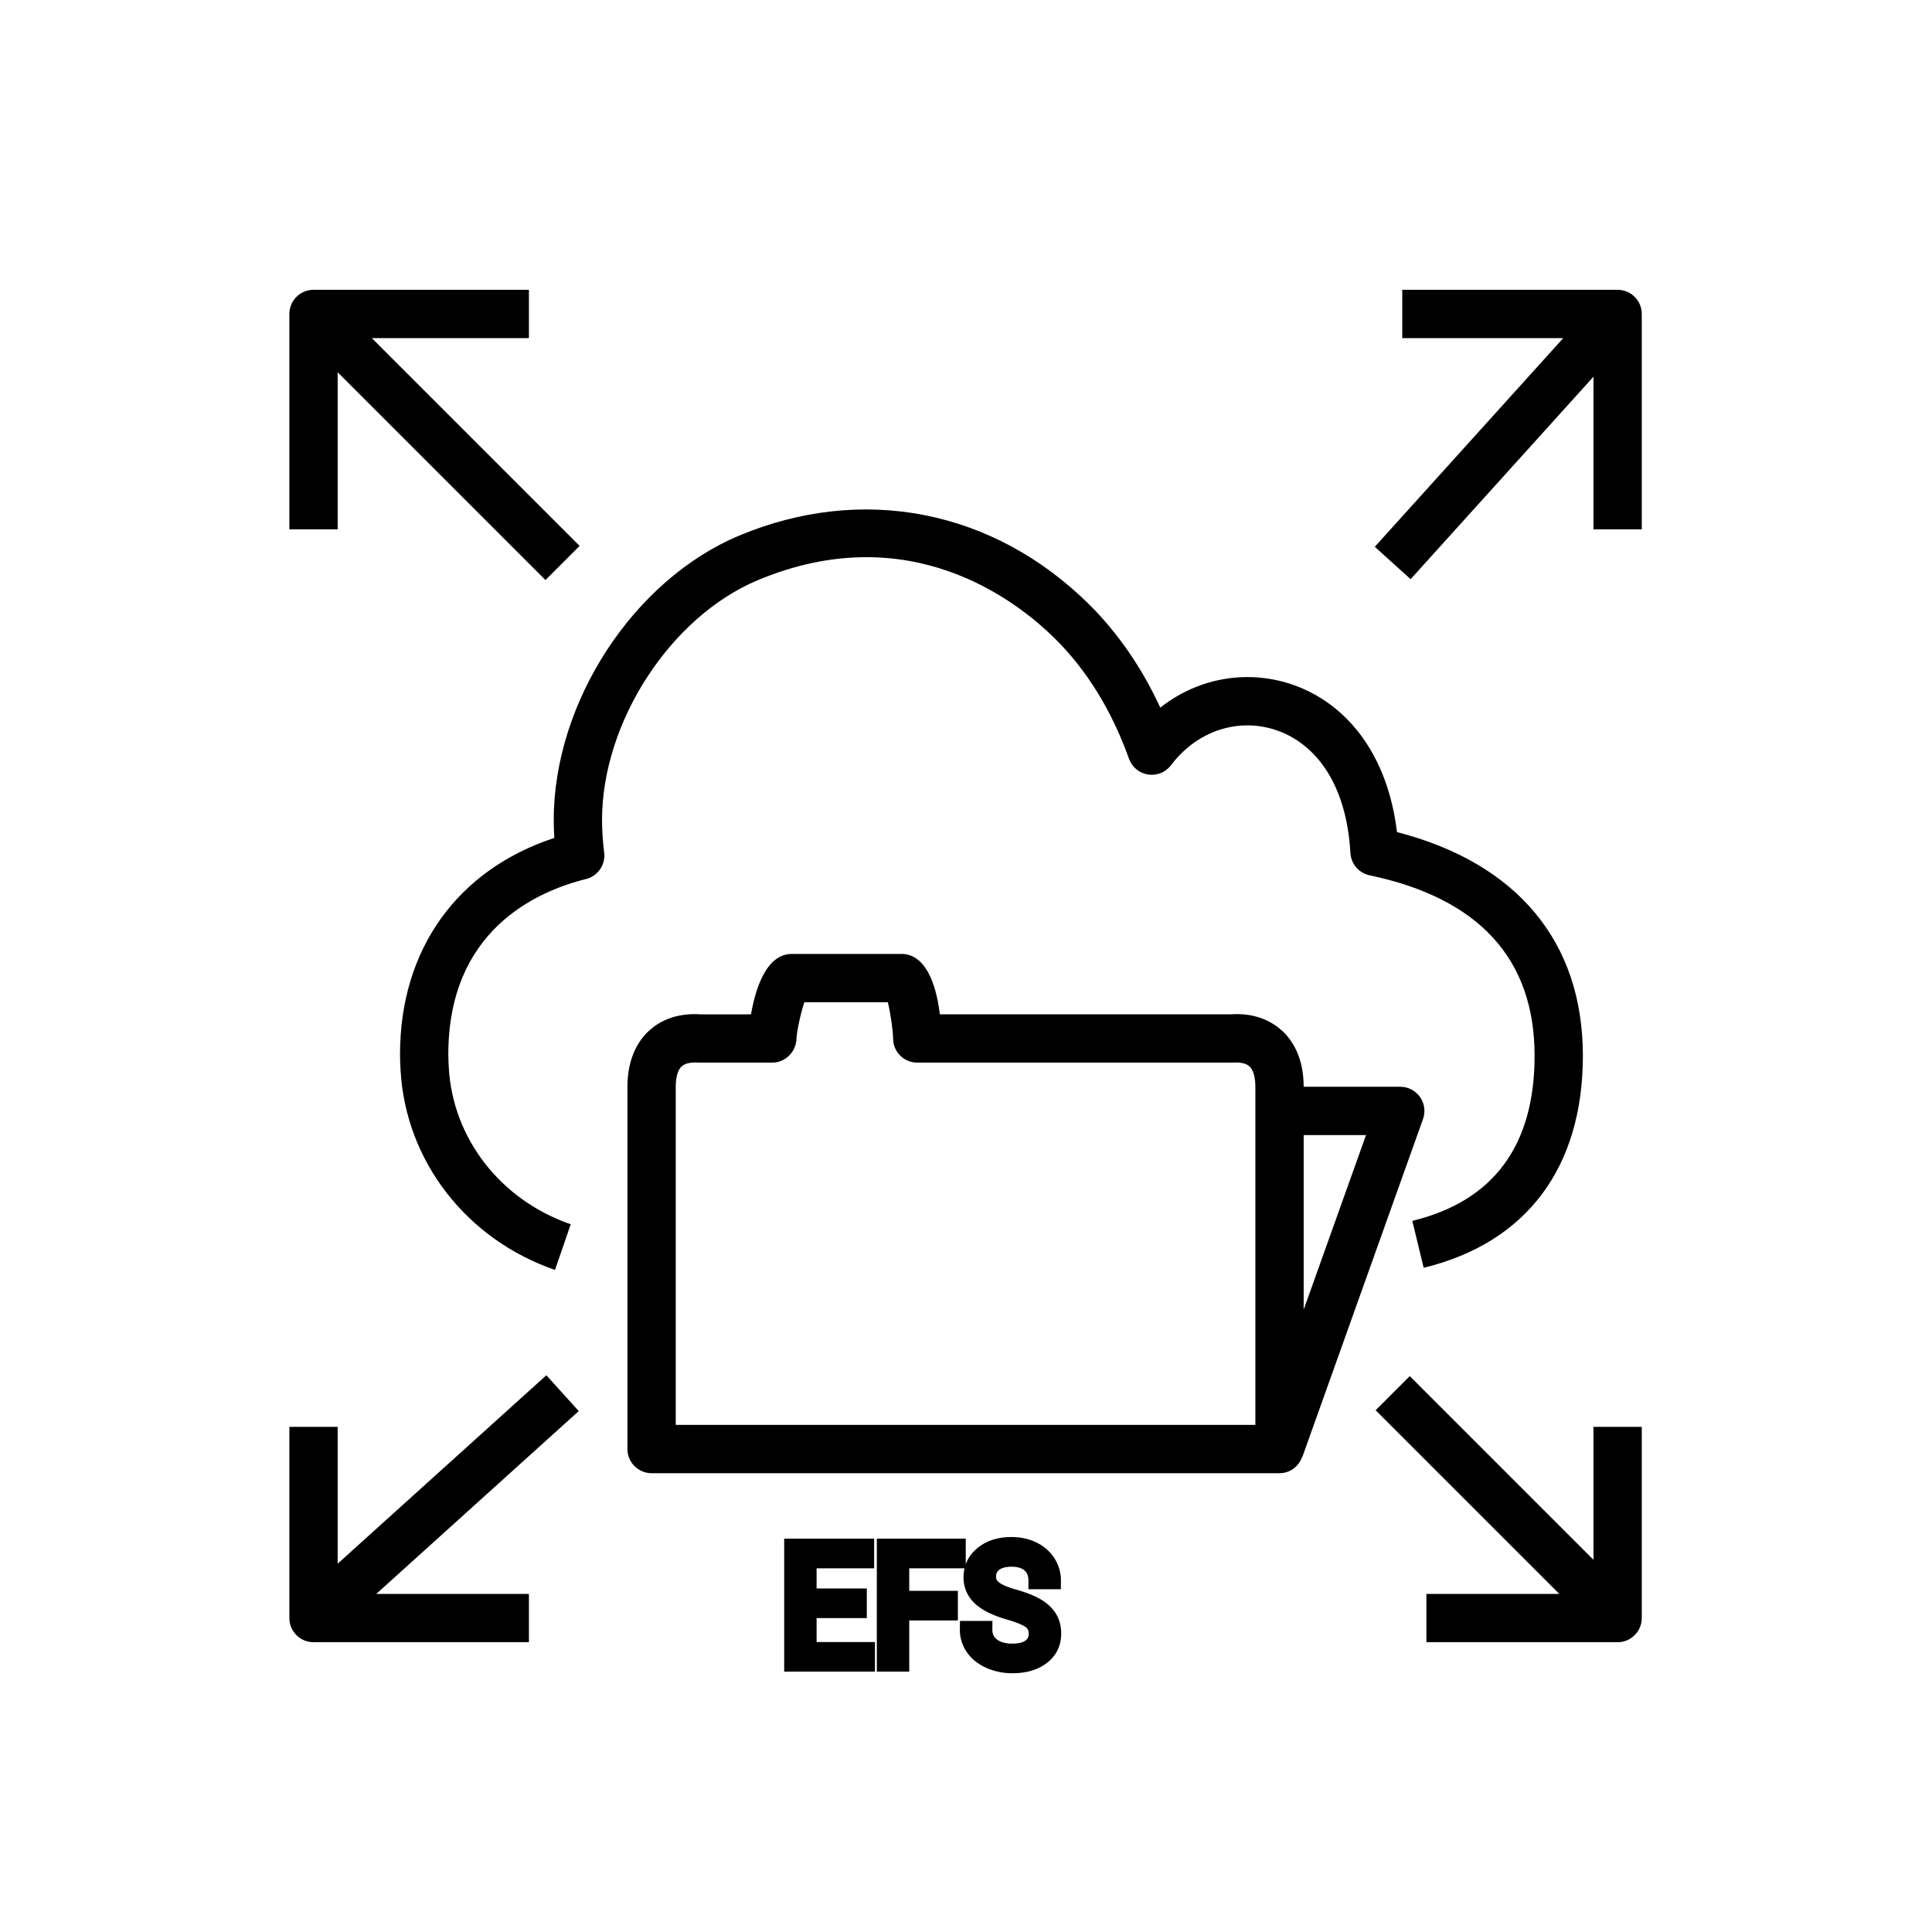 <?xml version="1.0" encoding="UTF-8"?>
<svg width="80px" height="80px" viewBox="0 0 80 80" version="1.1" xmlns="http://www.w3.org/2000/svg" xmlns:xlink="http://www.w3.org/1999/xlink">
    <title>Icon-Architecture/64/Arch_Amazon-EFS_64</title>
    
    <g id="Icon-Architecture/64/Arch_Amazon-EFS_64" stroke="none" stroke-width="1" fill="none" fill-rule="evenodd">
        
        <g id="Icon-Service/64/Amazon-EFS_64" transform="translate(7.982, 8)" fill="#000000">
            <path d="M23.395,16.024 C29.659,13.404 34.096,16.85 35.712,18.453 C37.03,19.762 38.058,21.434 38.768,23.42 C38.891,23.766 39.196,24.017 39.559,24.072 C39.927,24.123 40.288,23.979 40.508,23.685 C41.296,22.637 42.45,22.036 43.671,22.036 C45.496,22.036 47.708,23.421 47.937,27.324 C47.963,27.775 48.288,28.151 48.73,28.244 C53.263,29.196 55.562,31.711 55.562,35.716 C55.562,39.438 53.858,41.738 50.499,42.553 L50.969,44.496 C55.221,43.466 57.562,40.348 57.562,35.716 C57.562,31.001 54.836,27.735 49.866,26.456 C49.324,22.028 46.427,20.036 43.671,20.036 C42.354,20.036 41.098,20.484 40.062,21.301 C39.301,19.651 38.316,18.221 37.122,17.032 C33.158,13.107 27.74,12.04 22.623,14.179 C18.247,16.015 14.947,21.077 14.947,25.955 C14.947,26.195 14.955,26.442 14.97,26.697 C10.953,28.019 8.582,31.312 8.582,35.658 C8.582,35.877 8.592,36.095 8.604,36.307 C8.811,40.065 11.321,43.315 14.999,44.585 L15.651,42.694 C12.746,41.691 10.763,39.14 10.601,36.201 C10.592,36.025 10.582,35.842 10.582,35.658 C10.582,30.575 14.155,28.928 16.284,28.399 C16.773,28.277 17.095,27.81 17.036,27.309 C16.976,26.814 16.947,26.371 16.947,25.955 C16.947,21.903 19.78,17.541 23.395,16.024 L23.395,16.024 Z M44,37.001 C44,36.604 43.915,36.305 43.759,36.159 C43.588,36 43.29,35.985 43.067,35.999 L29.999,36.001 C29.447,36.001 28.999,35.553 28.999,35.001 C28.999,34.73 28.898,33.971 28.782,33.5 L25.323,33.5 C25.17,33.96 25.006,34.741 24.999,35.005 C24.985,35.547 24.541,36.001 23.999,36.001 L20.999,36.001 C20.706,35.982 20.411,36 20.241,36.159 C20.085,36.305 19.999,36.604 19.999,37.001 L19.999,51.002 L44,51.002 L44,37.001 Z M46,39.001 L46,46.23 L48.582,39.001 L46,39.001 Z M45.942,52.339 L45.933,52.336 C45.795,52.722 45.435,53.002 45,53.002 L18.999,53.002 C18.447,53.002 17.999,52.554 17.999,52.002 L17.999,37.001 C17.999,35.775 18.475,35.072 18.874,34.698 C19.257,34.34 19.937,33.921 21.066,34.004 L23.116,34.002 C23.294,32.967 23.738,31.5 24.807,31.5 L29.359,31.5 C29.42,31.5 29.482,31.506 29.543,31.517 C30.484,31.693 30.817,33.028 30.935,34.001 L43,34.001 C44.057,33.928 44.742,34.34 45.125,34.698 C45.525,35.072 46,35.775 46,37.001 L50,37.001 C50.326,37.001 50.63,37.159 50.818,37.425 C51.005,37.691 51.051,38.031 50.942,38.337 L45.942,52.339 Z M58,56.587 L50.394,48.981 L48.98,50.395 L56.585,58 L51.082,58 L51.082,60 L59,60 C59.553,60 60,59.552 60,59 L60,51.082 L58,51.082 L58,56.587 Z M14.642,48.946 L6,56.749 L6,51.082 L4,51.082 L4,59 C4,59.552 4.448,60 5,60 L13.919,60 L13.919,58 L7.599,58 L15.982,50.43 L14.642,48.946 Z M59,4 L50.082,4 L50.082,6 L56.749,6 L48.945,14.642 L50.429,15.982 L58,7.599 L58,13.919 L60,13.919 L60,5 C60,4.448 59.553,4 59,4 L59,4 Z M6,13.919 L4,13.919 L4,5 C4,4.448 4.448,4 5,4 L13.919,4 L13.919,6 L7.414,6 L16.019,14.605 L14.605,16.019 L6,7.415 L6,13.919 Z" id="Amazon-EFS_Icon_64_Squid"></path>
        </g>
    </g><g transform="translate(32.826, 64), scale(0.75)" id="svgGroup" stroke-linecap="round" fill-rule="evenodd" font-size="9pt" stroke="#000" stroke-width="0.25mm" fill="#000" style="stroke:#000;stroke-width:0.25mm;fill:#000"><path d="M 14.335 1.938 L 13.487 1.938 A 1.466 1.466 0 0 0 13.437 1.546 A 1.066 1.066 0 0 0 13.118 1.026 A 1.211 1.211 0 0 0 12.648 0.77 Q 12.397 0.694 12.076 0.694 A 2.286 2.286 0 0 0 11.696 0.724 Q 11.494 0.758 11.332 0.831 A 1.101 1.101 0 0 0 11.103 0.969 A 0.892 0.892 0 0 0 10.758 1.624 A 1.267 1.267 0 0 0 10.753 1.732 A 0.806 0.806 0 0 0 11.021 2.337 A 1.134 1.134 0 0 0 11.085 2.393 A 1.562 1.562 0 0 0 11.323 2.549 Q 11.654 2.73 12.215 2.887 A 8.228 8.228 0 0 1 12.679 3.032 Q 12.914 3.113 13.109 3.2 A 3.297 3.297 0 0 1 13.463 3.382 A 2.342 2.342 0 0 1 13.801 3.626 Q 13.991 3.792 14.114 3.985 A 1.45 1.45 0 0 1 14.131 4.012 A 1.498 1.498 0 0 1 14.327 4.568 A 1.948 1.948 0 0 1 14.348 4.86 A 1.606 1.606 0 0 1 14.226 5.497 Q 14.08 5.838 13.762 6.09 A 1.886 1.886 0 0 1 13.742 6.106 Q 13.135 6.574 12.12 6.574 A 3.023 3.023 0 0 1 10.979 6.36 A 2.917 2.917 0 0 1 10.89 6.322 A 2.383 2.383 0 0 1 10.412 6.044 A 1.874 1.874 0 0 1 10.009 5.629 A 1.689 1.689 0 0 1 9.699 4.632 L 10.547 4.632 A 1.261 1.261 0 0 0 10.616 5.059 A 1.074 1.074 0 0 0 10.975 5.548 Q 11.36 5.85 11.976 5.881 A 2.87 2.87 0 0 0 12.12 5.884 A 2.628 2.628 0 0 0 12.507 5.858 Q 12.703 5.828 12.862 5.767 A 1.129 1.129 0 0 0 13.144 5.612 Q 13.5 5.339 13.5 4.869 A 1.074 1.074 0 0 0 13.457 4.559 A 0.816 0.816 0 0 0 13.17 4.142 Q 12.841 3.885 11.975 3.634 Q 10.89 3.322 10.395 2.868 Q 9.901 2.413 9.901 1.745 Q 9.901 0.989 10.505 0.494 A 2.121 2.121 0 0 1 11.396 0.071 A 3.087 3.087 0 0 1 12.076 0 A 2.913 2.913 0 0 1 12.736 0.072 A 2.372 2.372 0 0 1 13.252 0.255 A 2.051 2.051 0 0 1 13.783 0.626 A 1.834 1.834 0 0 1 14.052 0.958 A 1.798 1.798 0 0 1 14.335 1.938 Z M 3.617 2.839 L 3.617 3.529 L 0.844 3.529 L 0.844 5.796 L 4.065 5.796 L 4.065 6.486 L 0 6.486 L 0 0.088 L 4.021 0.088 L 4.021 0.782 L 0.844 0.782 L 0.844 2.839 L 3.617 2.839 Z M 8.644 2.971 L 8.644 3.661 L 5.959 3.661 L 5.959 6.486 L 5.115 6.486 L 5.115 0.088 L 9.079 0.088 L 9.079 0.782 L 5.959 0.782 L 5.959 2.971 L 8.644 2.971 Z" vector-effect="non-scaling-stroke"/></g>
</svg>